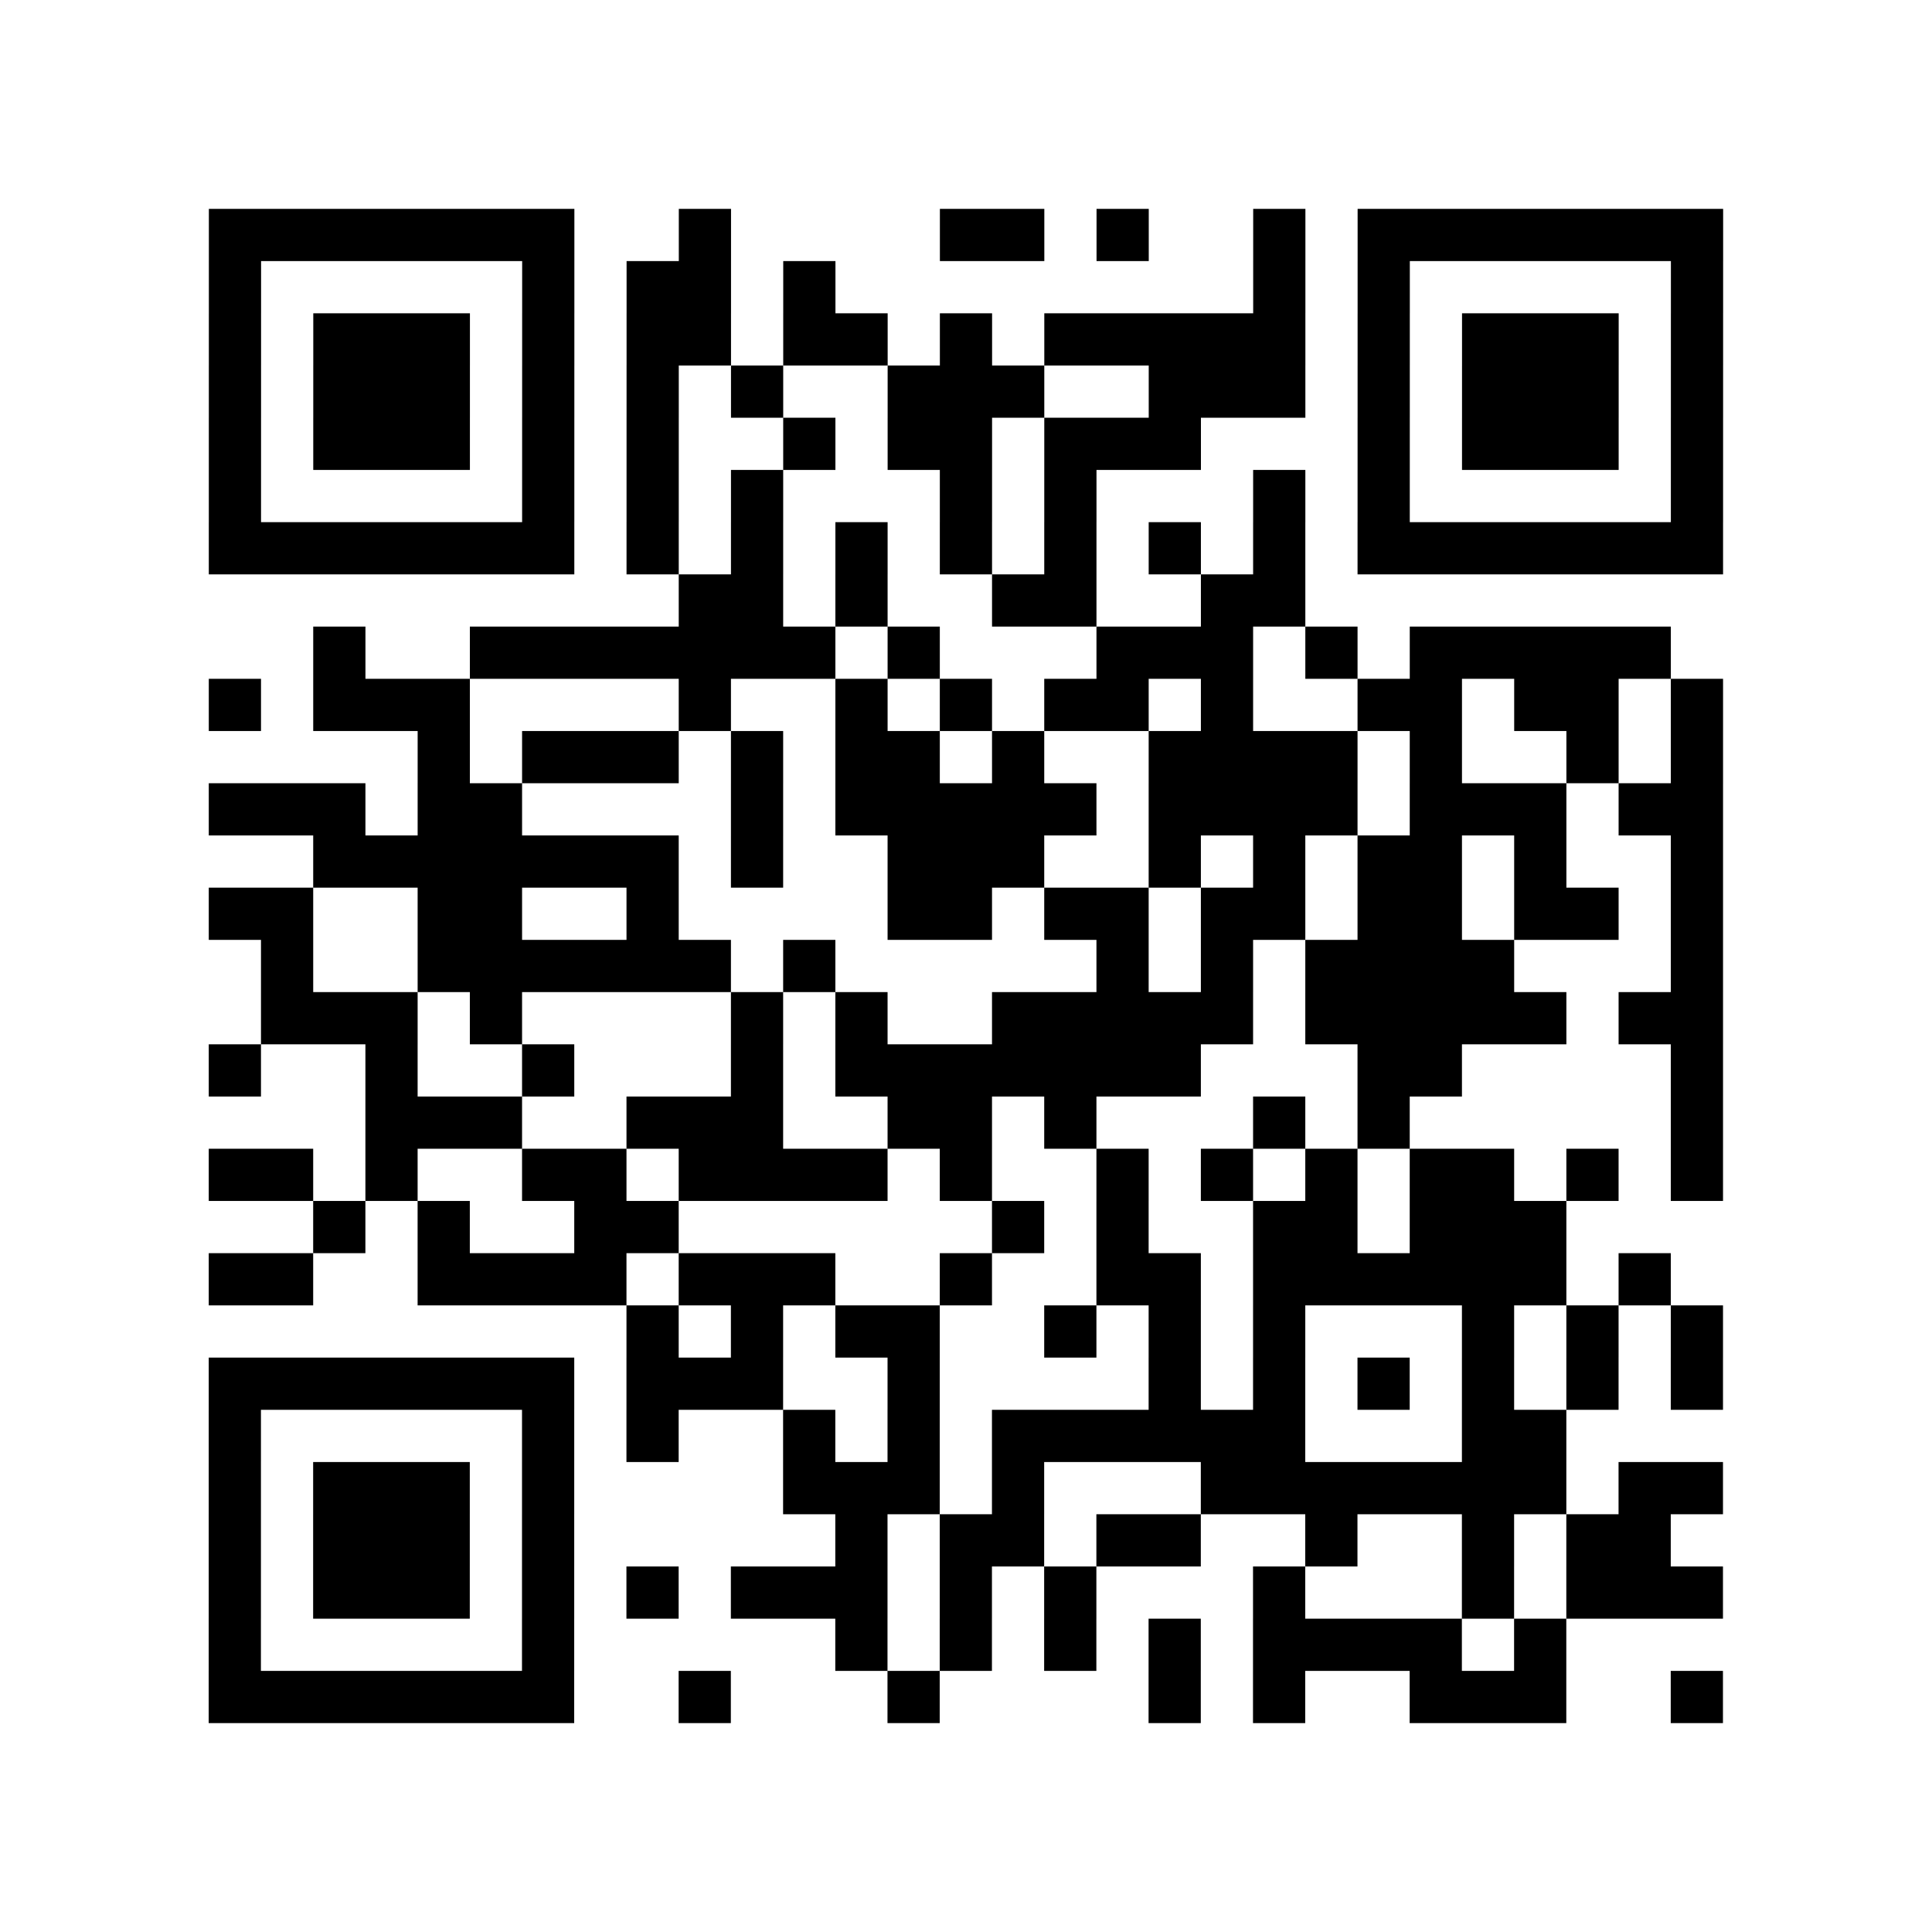 <?xml version="1.0" encoding="UTF-8"?>
<svg xmlns="http://www.w3.org/2000/svg" height="296" width="296" class="pyqrcode"><path transform="scale(8)" stroke="#000" class="pyqrline" d="M4 4.5h7m2 0h1m4 0h2m1 0h1m2 0h1m1 0h7m-29 1h1m5 0h1m1 0h2m1 0h1m8 0h1m1 0h1m5 0h1m-29 1h1m1 0h3m1 0h1m1 0h2m1 0h2m1 0h1m1 0h5m1 0h1m1 0h3m1 0h1m-29 1h1m1 0h3m1 0h1m1 0h1m1 0h1m2 0h3m2 0h3m1 0h1m1 0h3m1 0h1m-29 1h1m1 0h3m1 0h1m1 0h1m2 0h1m1 0h2m1 0h3m3 0h1m1 0h3m1 0h1m-29 1h1m5 0h1m1 0h1m1 0h1m3 0h1m1 0h1m3 0h1m1 0h1m5 0h1m-29 1h7m1 0h1m1 0h1m1 0h1m1 0h1m1 0h1m1 0h1m1 0h1m1 0h7m-20 1h2m1 0h1m2 0h2m2 0h2m-19 1h1m2 0h7m1 0h1m3 0h3m1 0h1m1 0h5m-28 1h1m1 0h3m4 0h1m2 0h1m1 0h1m1 0h2m1 0h1m2 0h2m1 0h2m1 0h1m-25 1h1m1 0h3m1 0h1m1 0h2m1 0h1m2 0h4m1 0h1m2 0h1m1 0h1m-29 1h3m1 0h2m4 0h1m1 0h5m1 0h4m1 0h3m1 0h2m-27 1h7m1 0h1m2 0h3m2 0h1m1 0h1m1 0h2m1 0h1m2 0h1m-29 1h2m2 0h2m2 0h1m4 0h2m1 0h2m1 0h2m1 0h2m1 0h2m1 0h1m-28 1h1m2 0h6m1 0h1m5 0h1m1 0h1m1 0h4m3 0h1m-28 1h3m1 0h1m4 0h1m1 0h1m2 0h5m1 0h5m1 0h2m-29 1h1m2 0h1m2 0h1m3 0h1m1 0h7m3 0h2m4 0h1m-26 1h3m2 0h3m2 0h2m1 0h1m3 0h1m1 0h1m5 0h1m-29 1h2m1 0h1m2 0h2m1 0h4m1 0h1m2 0h1m1 0h1m1 0h1m1 0h2m1 0h1m1 0h1m-27 1h1m1 0h1m2 0h2m6 0h1m1 0h1m2 0h2m1 0h3m-26 1h2m2 0h4m1 0h3m2 0h1m2 0h2m1 0h6m1 0h1m-20 1h1m1 0h1m1 0h2m2 0h1m1 0h1m1 0h1m3 0h1m1 0h1m1 0h1m-29 1h7m1 0h3m2 0h1m4 0h1m1 0h1m1 0h1m1 0h1m1 0h1m1 0h1m-29 1h1m5 0h1m1 0h1m2 0h1m1 0h1m1 0h6m3 0h2m-26 1h1m1 0h3m1 0h1m4 0h3m1 0h1m3 0h7m1 0h2m-29 1h1m1 0h3m1 0h1m5 0h1m1 0h2m1 0h2m2 0h1m2 0h1m1 0h2m-28 1h1m1 0h3m1 0h1m1 0h1m1 0h3m1 0h1m1 0h1m3 0h1m3 0h1m1 0h3m-29 1h1m5 0h1m5 0h1m1 0h1m1 0h1m1 0h1m1 0h4m1 0h1m-26 1h7m2 0h1m3 0h1m4 0h1m1 0h1m2 0h3m2 0h1"/></svg>
